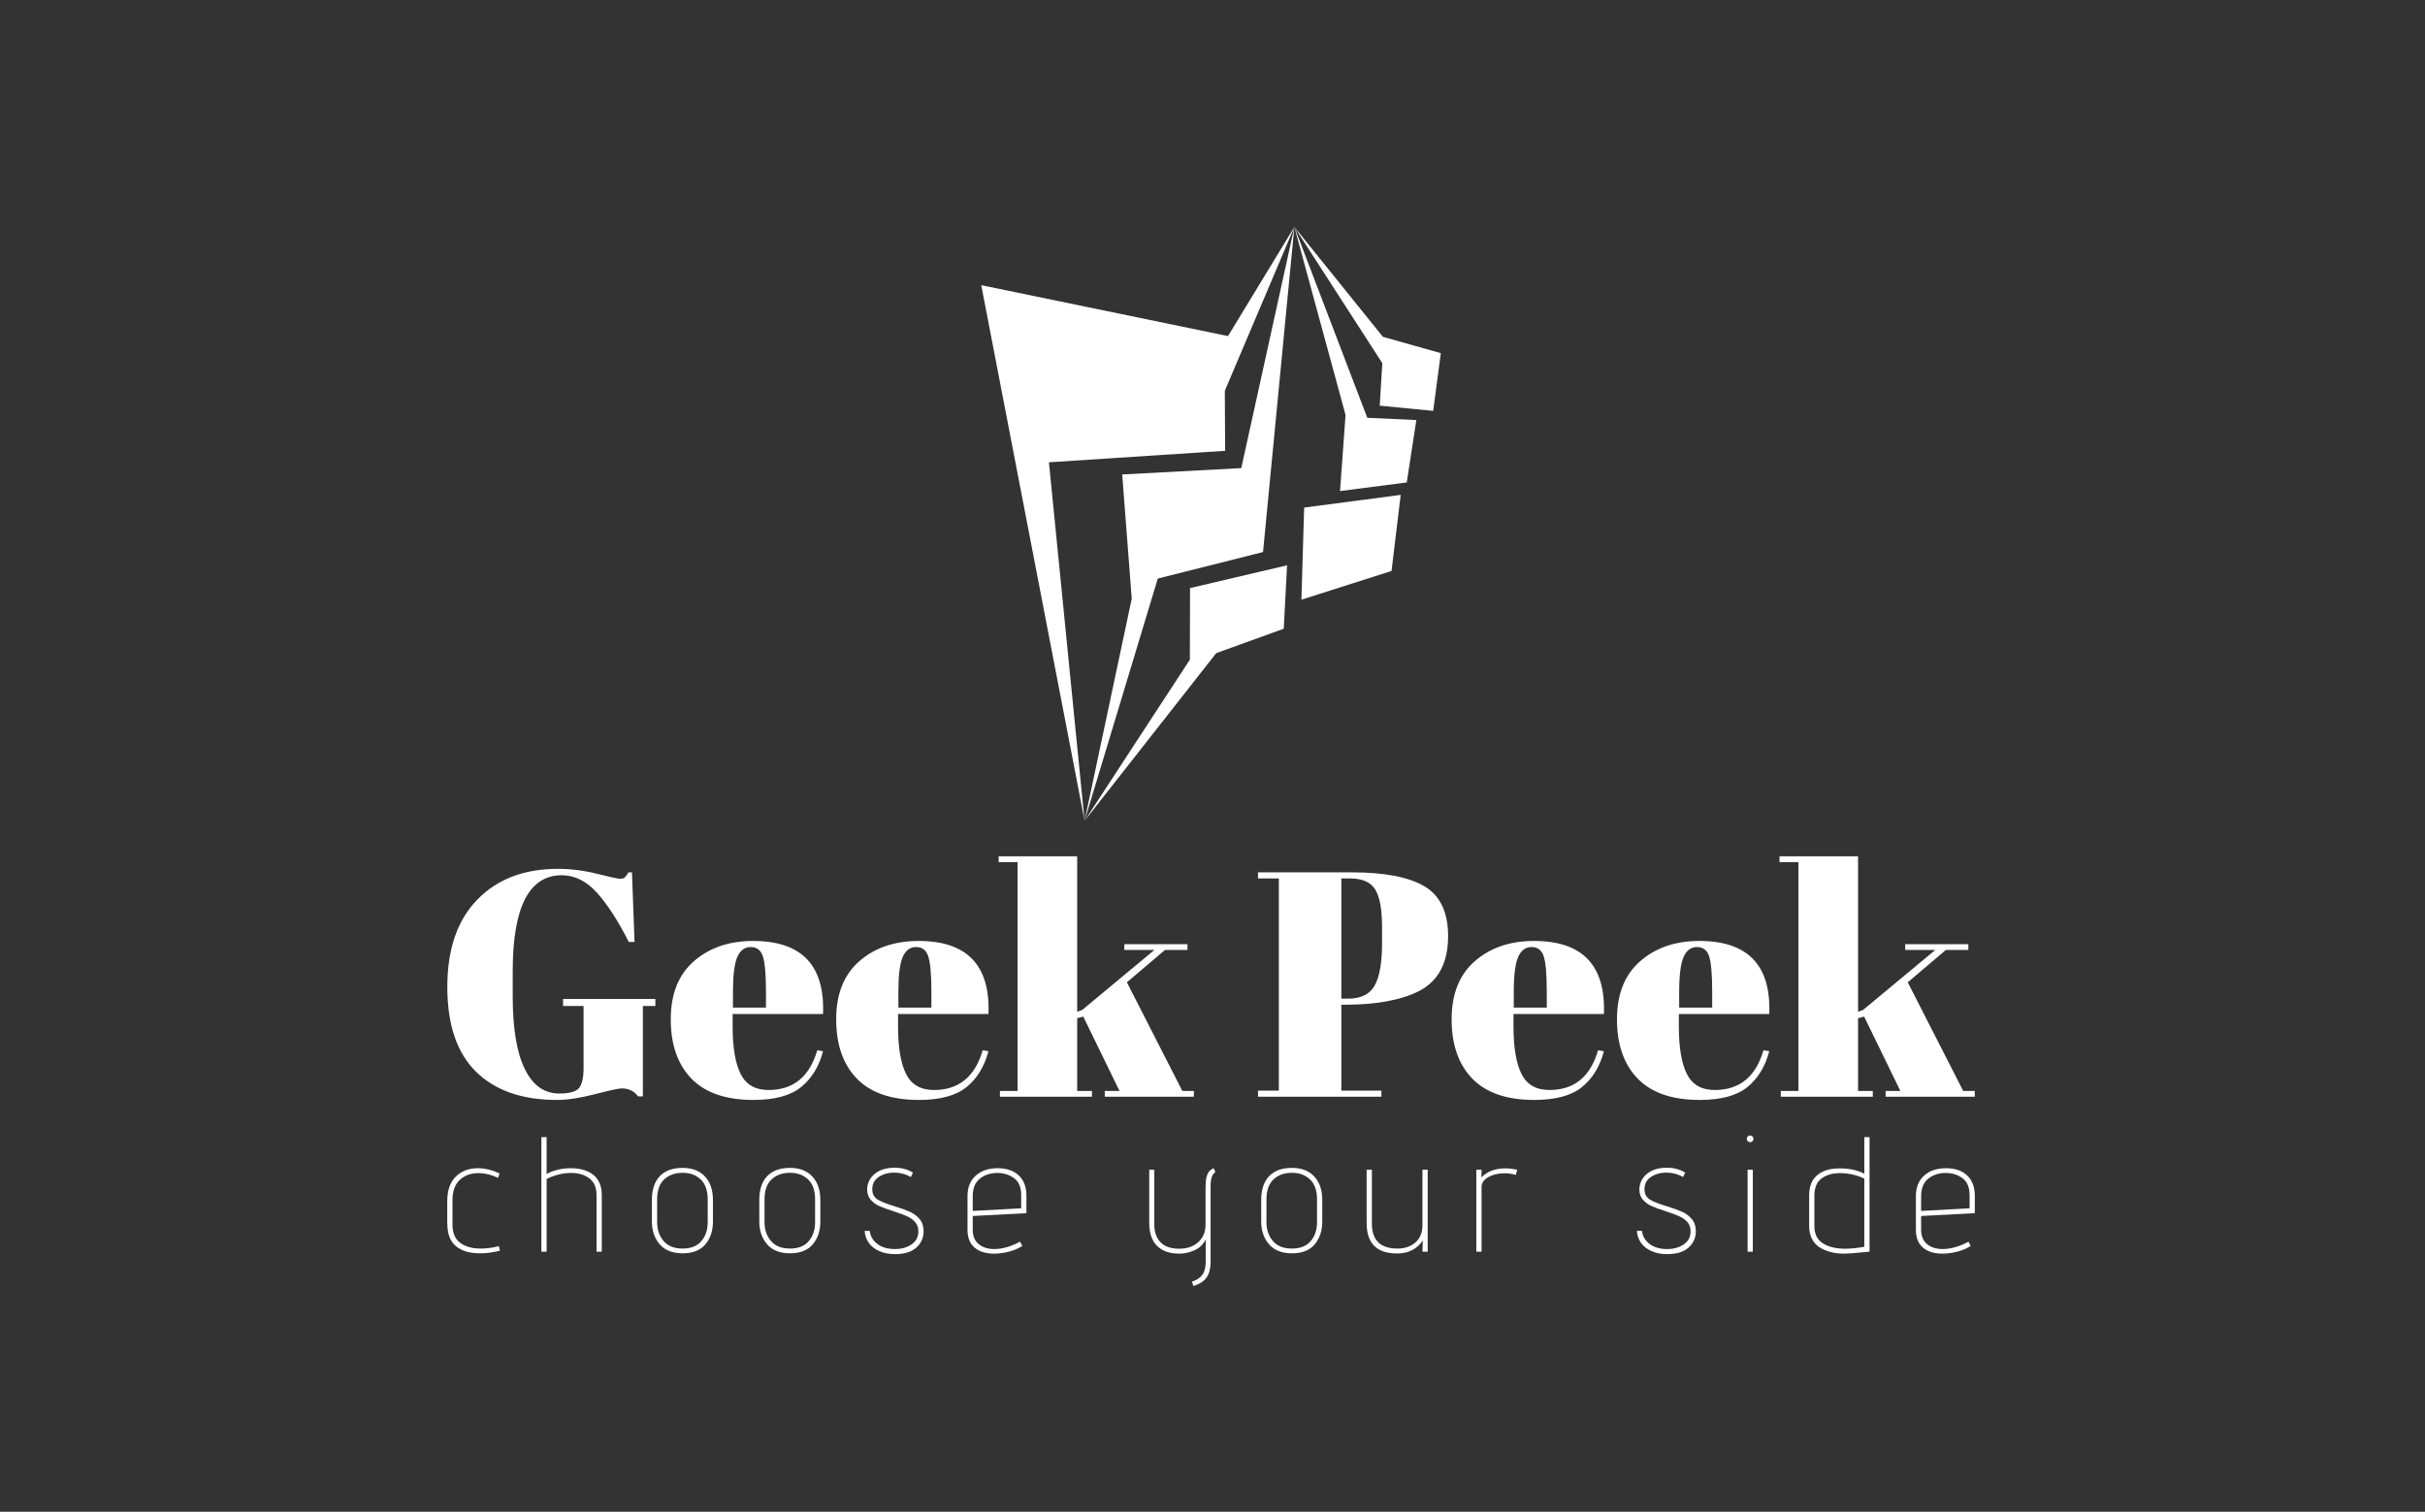<svg xmlns="http://www.w3.org/2000/svg" version="1.1" xmlns:xlink="http://www.w3.org/1999/xlink" xmlns:svgjs="http://svgjs.dev/svgjs" width="2000" height="1247" viewBox="0 0 2000 1247"><rect x="0" y="0" width="2000" height="1247" fill="#333333" stroke="none"/><g transform="matrix(1,0,0,1,-1.212,0.505)"><svg viewBox="0 0 396 247" data-background-color="#b19dd0" preserveAspectRatio="xMidYMid meet" height="1247" width="2000" xmlns="http://www.w3.org/2000/svg" xmlns:xlink="http://www.w3.org/1999/xlink"><g id="tight-bounds" transform="matrix(1,0,0,1,0.24,-0.1)"><svg viewBox="0 0 395.52 247.2" height="247.2" width="395.52"><g><svg></svg></g><g><svg viewBox="0 0 395.52 247.2" height="247.2" width="395.52"><g transform="matrix(1,0,0,1,72.988,37.08)"><svg viewBox="0 0 249.544 173.04" height="173.04" width="249.544"><g><svg viewBox="0 0 249.544 173.04" height="173.04" width="249.544"><g><svg viewBox="0 0 395.52 274.263" height="173.04" width="249.544"><g transform="matrix(1,0,0,1,0,162.988)"><svg viewBox="0 0 395.52 111.275" height="111.275" width="395.52"><g id="textblocktransform"><svg viewBox="0 0 395.52 111.275" height="111.275" width="395.52" id="textblock"><g><svg viewBox="0 0 395.52 63.084" height="63.084" width="395.52"><g transform="matrix(1,0,0,1,0,0)"><svg width="395.52" viewBox="2.05 -37.5 238.23 38" height="63.084" data-palette-color="#000000"><path d="M19.5-0.5L19.5-0.5Q21.95-0.5 22.63-1.4 23.3-2.3 23.3-4.45L23.3-4.45 23.3-14.15 20.1-14.15 20.1-15.25 34.5-15.25 34.5-14.15 32.55-14.15 32.55-0.05 31.8-0.05Q30.9-1.3 29.25-1.3L29.25-1.3Q28.55-1.3 25.08-0.4 21.6 0.5 19.15 0.5L19.15 0.5Q11 0.5 6.53-3.9 2.05-8.3 2.05-17.13 2.05-25.95 6.73-30.75 11.4-35.55 19.3-35.55L19.3-35.55Q22.35-35.55 25.43-34.77 28.5-34 29-34 29.5-34 29.75-34.23 30-34.45 30.3-35L30.3-35 30.85-35 31.25-24.15 30.35-24.15Q27.9-29 25.43-31.78 22.95-34.55 19.9-34.55L19.9-34.55Q12.25-34.55 12.25-19.6L12.25-19.6 12.25-15.65Q12.25-8.15 14.13-4.33 16-0.5 19.5-0.5ZM49.8 0.5Q43.35 0.5 40.12-2.83 36.9-6.15 36.9-12.08 36.9-18 40.52-21.15 44.15-24.3 49.75-24.3L49.75-24.3Q61.1-24.3 60.65-12.9L60.65-12.9 46.55-12.9 46.55-10.95Q46.55-6.05 47.8-3.55 49.05-1.05 52.15-1.05L52.15-1.05Q57.95-1.05 59.75-7.25L59.75-7.25 60.65-7.1Q59.7-3.5 57.22-1.5 54.75 0.5 49.8 0.5L49.8 0.5ZM46.6-16.35L46.6-13.9 51.75-13.9 51.75-16.35Q51.75-20.4 51.27-21.88 50.8-23.35 49.37-23.35 47.95-23.35 47.27-21.78 46.6-20.2 46.6-16.35L46.6-16.35ZM75.6 0.5Q69.15 0.5 65.92-2.83 62.7-6.15 62.7-12.08 62.7-18 66.32-21.15 69.95-24.3 75.55-24.3L75.55-24.3Q86.9-24.3 86.45-12.9L86.45-12.9 72.35-12.9 72.35-10.95Q72.35-6.05 73.6-3.55 74.85-1.05 77.95-1.05L77.95-1.05Q83.75-1.05 85.55-7.25L85.55-7.25 86.45-7.1Q85.5-3.5 83.02-1.5 80.55 0.5 75.6 0.5L75.6 0.5ZM72.4-16.35L72.4-13.9 77.55-13.9 77.55-16.35Q77.55-20.4 77.07-21.88 76.6-23.35 75.17-23.35 73.75-23.35 73.07-21.78 72.4-20.2 72.4-16.35L72.4-16.35ZM118.49 0L104.59 0 104.59-0.9 106.89-0.9 101.24-12.5 100.29-12.25 100.29-0.9 102.59-0.9 102.59 0 88.24 0 88.24-0.9 90.99-0.9 90.99-36.6 88.04-36.6 88.04-37.5 100.29-37.5 100.29-13.25 101.09-13.55 112.34-22.9 107.64-22.9 107.64-23.8 117.49-23.8 117.49-22.9 113.99-22.9 108.04-17.85 116.69-0.9 118.49-0.9 118.49 0ZM128.49-34.05L128.49-35 143.19-35Q150.74-35 154.44-32.83 158.14-30.65 158.14-25.05L158.14-25.05Q158.14-18.85 153.64-16.5L153.64-16.5Q149.44-14.35 141.89-14.35L141.89-14.35 141.49-14.35 141.49-0.95 147.74-0.95 147.74 0 128.49 0 128.49-0.95 131.74-0.95 131.74-34.05 128.49-34.05ZM142.84-34.05L141.49-34.05 141.49-15.3 142.54-15.3Q145.54-15.3 146.69-17.35 147.84-19.4 147.84-24L147.84-24 147.84-26.4Q147.84-30.65 146.76-32.35 145.69-34.05 142.84-34.05L142.84-34.05ZM171.59 0.5Q165.13 0.5 161.91-2.83 158.69-6.15 158.69-12.08 158.69-18 162.31-21.15 165.94-24.3 171.53-24.3L171.53-24.3Q182.88-24.3 182.44-12.9L182.44-12.9 168.34-12.9 168.34-10.95Q168.34-6.05 169.59-3.55 170.84-1.05 173.94-1.05L173.94-1.05Q179.74-1.05 181.53-7.25L181.53-7.25 182.44-7.1Q181.49-3.5 179.01-1.5 176.53 0.5 171.59 0.5L171.59 0.5ZM168.38-16.35L168.38-13.9 173.53-13.9 173.53-16.35Q173.53-20.4 173.06-21.88 172.59-23.35 171.16-23.35 169.74-23.35 169.06-21.78 168.38-20.2 168.38-16.35L168.38-16.35ZM197.38 0.5Q190.93 0.5 187.71-2.83 184.48-6.15 184.48-12.08 184.48-18 188.11-21.15 191.73-24.3 197.33-24.3L197.33-24.3Q208.68-24.3 208.23-12.9L208.23-12.9 194.13-12.9 194.13-10.95Q194.13-6.05 195.38-3.55 196.63-1.05 199.73-1.05L199.73-1.05Q205.53-1.05 207.33-7.25L207.33-7.25 208.23-7.1Q207.28-3.5 204.81-1.5 202.33 0.5 197.38 0.5L197.38 0.5ZM194.18-16.35L194.18-13.9 199.33-13.9 199.33-16.35Q199.33-20.4 198.86-21.88 198.38-23.35 196.96-23.35 195.53-23.35 194.86-21.78 194.18-20.2 194.18-16.35L194.18-16.35ZM240.28 0L226.38 0 226.38-0.9 228.68-0.9 223.03-12.5 222.08-12.25 222.08-0.9 224.38-0.9 224.38 0 210.03 0 210.03-0.9 212.78-0.9 212.78-36.6 209.83-36.6 209.83-37.5 222.08-37.5 222.08-13.25 222.88-13.55 234.13-22.9 229.43-22.9 229.43-23.8 239.28-23.8 239.28-22.9 235.78-22.9 229.83-17.85 238.48-0.9 240.28-0.9 240.28 0Z" opacity="1" transform="matrix(1,0,0,1,0,0)" fill="#ffffff" class="wordmark-text-0" data-fill-palette-color="primary" id="text-0"></path></svg></g></svg></g><g transform="matrix(1,0,0,1,0,72.289)"><svg viewBox="0 0 395.52 38.986" height="38.986" width="395.52"><g transform="matrix(1,0,0,1,0,0)"><svg width="395.52" viewBox="1.8 -35.5 466.68 46" height="38.986" data-palette-color="#000000"><path d="M17.9-0.3Q14.8 0.5 11.9 0.5L11.9 0.5Q9.2 0.5 7.4-0.1L7.4-0.1Q4.45-1.1 3.13-3.18 1.8-5.25 1.8-9L1.8-9 1.8-15.4Q1.8-20.35 4.4-22.93 7-25.5 11.1-25.5L11.1-25.5Q14.35-25.5 17.8-23.9L17.8-23.9 17.3-22.55Q14.3-24 11.3-24L11.3-24Q7.85-24 5.63-21.93 3.4-19.85 3.4-15.7L3.4-15.7 3.4-8.45Q3.35-4.5 5.73-2.73 8.1-0.95 11.95-0.95L11.95-0.95Q14.8-0.95 17.55-1.7L17.55-1.7 17.9-0.3ZM47.41 0L47.41-17.3Q47.41-20.75 45.21-22.4 43.01-24.05 39.61-24.05L39.61-24.05Q37.66-24.05 35.71-23.55 33.76-23.05 32.16-22.2L32.16-22.2 32.16 0 30.56 0 30.56-35 32.16-35 32.16-23.75Q33.71-24.6 35.61-25.05 37.51-25.5 39.51-25.5L39.51-25.5Q42.61-25.5 44.76-24.5L44.76-24.5Q49.01-22.55 49.01-17.3L49.01-17.3 49.01 0 47.41 0ZM82.97-9.2Q82.97-5 80.67-2.25 78.37 0.5 73.72 0.5L73.72 0.5Q69.07 0.5 66.69-2.27 64.32-5.05 64.32-9.2L64.32-9.2 64.32-15.8Q64.32-20.55 66.74-23.08 69.17-25.6 73.72-25.6L73.72-25.6Q78.07-25.6 80.52-22.98 82.97-20.35 82.97-15.8L82.97-15.8 82.97-9.2ZM81.37-15.95Q81.37-20.05 79.22-22.08 77.07-24.1 73.72-24.1L73.72-24.1Q70.22-24.1 68.07-22.08 65.92-20.05 65.92-15.95L65.92-15.95 65.92-9Q65.92-5.6 67.87-3.28 69.82-0.95 73.72-0.95L73.72-0.95Q77.52-0.95 79.44-3.23 81.37-5.5 81.37-9L81.37-9 81.37-15.95ZM115.78-9.2Q115.78-5 113.48-2.25 111.18 0.5 106.53 0.5L106.53 0.5Q101.88 0.5 99.5-2.27 97.13-5.05 97.13-9.2L97.13-9.2 97.13-15.8Q97.13-20.55 99.55-23.08 101.98-25.6 106.53-25.6L106.53-25.6Q110.88-25.6 113.33-22.98 115.78-20.35 115.78-15.8L115.78-15.8 115.78-9.2ZM114.18-15.95Q114.18-20.05 112.03-22.08 109.88-24.1 106.53-24.1L106.53-24.1Q103.03-24.1 100.88-22.08 98.73-20.05 98.73-15.95L98.73-15.95 98.73-9Q98.73-5.6 100.68-3.28 102.63-0.95 106.53-0.95L106.53-0.95Q110.33-0.95 112.25-3.23 114.18-5.5 114.18-9L114.18-9 114.18-15.95ZM130.88-6.35Q131.13-3.95 133.18-2.38 135.23-0.8 138.58-0.8L138.58-0.8Q141.63-0.8 143.68-2.25 145.73-3.7 145.73-6.2L145.73-6.2Q145.73-7.95 144.71-9.08 143.68-10.2 142.21-10.85 140.73-11.5 138.13-12.35L138.13-12.35Q135.48-13.2 133.88-13.9 132.28-14.6 131.18-15.85 130.08-17.1 130.08-19L130.08-19Q130.08-20.65 130.96-22.15 131.83-23.65 133.73-24.65 135.63-25.65 138.48-25.65L138.48-25.65Q140.03-25.65 141.28-25.33 142.53-25 143.23-24.63 143.93-24.25 144.08-24.15L144.08-24.15 143.43-22.8Q143.28-22.9 142.61-23.23 141.93-23.55 140.81-23.85 139.68-24.15 138.33-24.15L138.33-24.15Q135.53-24.15 133.48-22.73 131.43-21.3 131.68-18.55L131.68-18.55Q131.83-16.75 133.51-15.8 135.18-14.85 138.53-13.85L138.53-13.85Q141.33-13 143.11-12.2 144.88-11.4 146.11-9.95 147.33-8.5 147.33-6.25L147.33-6.25Q147.33-3.25 145.11-1.25 142.88 0.75 138.58 0.75L138.58 0.75Q135.73 0.75 133.66-0.23 131.58-1.2 130.51-2.8 129.43-4.4 129.33-6.35L129.33-6.35 130.88-6.35ZM177.49-1.75Q175.69-0.6 173.39 0 171.09 0.6 168.79 0.6L168.79 0.6Q165.09 0.6 162.92-1.23 160.74-3.05 160.74-6.7L160.74-6.7 160.74-16.95Q160.74-21 163.27-23.25 165.79-25.5 169.94-25.5L169.94-25.5Q174.09-25.5 176.42-23.28 178.74-21.05 178.74-17.1L178.74-17.1 178.74-11.75 162.34-10.9 162.34-6.65Q162.34-3.8 164.17-2.3 165.99-0.8 168.94-0.8L168.94-0.8Q170.74-0.8 172.77-1.38 174.79-1.95 176.79-3.05L176.79-3.05 177.49-1.75ZM177.14-17.25Q177.14-20.9 174.94-22.48 172.74-24.05 169.89-24.05L169.89-24.05Q166.74-24.05 164.54-22.33 162.34-20.6 162.34-16.95L162.34-16.95 162.34-12.45 177.14-13.25 177.14-17.25ZM229.31 9.15Q231.36 8.55 232.44 7.13 233.51 5.7 233.51 3.15L233.51 3.15 233.51-3.7Q232.31-1.4 230.04-0.4 227.76 0.6 225.41 0.6L225.41 0.6Q221.01 0.6 218.64-1.78 216.26-4.15 216.26-8.8L216.26-8.8 216.26-25.05 217.81-25.05 217.81-8.3Q217.81-4.85 219.71-2.88 221.61-0.9 225.41-0.9L225.41-0.9Q229.01-0.9 231.24-2.9 233.46-4.9 233.46-8.3L233.46-8.3 233.46-18.45Q233.46-20.65 233.59-21.85 233.71-23.05 234.24-24.03 234.76-25 235.96-25.5L235.96-25.5 236.46-24.3Q235.01-23.4 235.01-20.15L235.01-20.15 235.01 3.05Q235.01 6.1 233.81 7.85 232.61 9.6 229.76 10.5L229.76 10.5 229.31 9.15ZM269.12-9.2Q269.12-5 266.82-2.25 264.52 0.5 259.87 0.5L259.87 0.5Q255.22 0.5 252.84-2.27 250.47-5.05 250.47-9.2L250.47-9.2 250.47-15.8Q250.47-20.55 252.89-23.08 255.32-25.6 259.87-25.6L259.87-25.6Q264.22-25.6 266.67-22.98 269.12-20.35 269.12-15.8L269.12-15.8 269.12-9.2ZM267.52-15.95Q267.52-20.05 265.37-22.08 263.22-24.1 259.87-24.1L259.87-24.1Q256.37-24.1 254.22-22.08 252.07-20.05 252.07-15.95L252.07-15.95 252.07-9Q252.07-5.6 254.02-3.28 255.97-0.95 259.87-0.95L259.87-0.95Q263.67-0.95 265.59-3.23 267.52-5.5 267.52-9L267.52-9 267.52-15.95ZM299.73 0L299.83-3.45Q298.63-1.55 296.65-0.5 294.68 0.55 292.08 0.55L292.08 0.55Q287.28 0.55 284.98-1.78 282.68-4.1 282.68-8.75L282.68-8.75 282.68-25.05 284.28-25.05 284.28-8.6Q284.28-0.95 292.08-0.95L292.08-0.95Q295.48-0.95 297.6-2.83 299.73-4.7 299.73-8.1L299.73-8.1 299.73-25.05 301.33-25.05 301.33 0 299.73 0ZM316.19 0L316.19-25.05 317.79-25.05 317.74-22.7Q320.49-25.45 324.99-25.45L324.99-25.45Q326.69-25.45 328.69-25.05L328.69-25.05 328.24-23.45Q326.69-23.95 324.84-23.95L324.84-23.95Q321.94-23.95 319.86-22.78 317.79-21.6 317.79-19.85L317.79-19.85 317.79 0 316.19 0ZM366.8-6.35Q367.05-3.95 369.1-2.38 371.15-0.8 374.5-0.8L374.5-0.8Q377.55-0.8 379.6-2.25 381.65-3.7 381.65-6.2L381.65-6.2Q381.65-7.95 380.63-9.08 379.6-10.2 378.13-10.85 376.65-11.5 374.05-12.35L374.05-12.35Q371.4-13.2 369.8-13.9 368.2-14.6 367.1-15.85 366-17.1 366-19L366-19Q366-20.65 366.88-22.15 367.75-23.65 369.65-24.65 371.55-25.65 374.4-25.65L374.4-25.65Q375.95-25.65 377.2-25.33 378.45-25 379.15-24.63 379.85-24.25 380-24.15L380-24.15 379.35-22.8Q379.2-22.9 378.53-23.23 377.85-23.55 376.73-23.85 375.6-24.15 374.25-24.15L374.25-24.15Q371.45-24.15 369.4-22.73 367.35-21.3 367.6-18.55L367.6-18.55Q367.75-16.75 369.43-15.8 371.1-14.85 374.45-13.85L374.45-13.85Q377.25-13 379.03-12.2 380.8-11.4 382.03-9.95 383.25-8.5 383.25-6.25L383.25-6.25Q383.25-3.25 381.03-1.25 378.8 0.75 374.5 0.75L374.5 0.75Q371.65 0.75 369.58-0.23 367.5-1.2 366.43-2.8 365.35-4.4 365.25-6.35L365.25-6.35 366.8-6.35ZM399.86-33.45Q399.41-33.45 399.11-33.75 398.81-34.05 398.81-34.5L398.81-34.5Q398.81-34.9 399.11-35.2 399.41-35.5 399.86-35.5L399.86-35.5Q400.26-35.5 400.56-35.2 400.86-34.9 400.86-34.5L400.86-34.5Q400.86-34.05 400.56-33.75 400.26-33.45 399.86-33.45L399.86-33.45ZM399.06 0L399.06-25.05 400.66-25.05 400.66 0 399.06 0ZM434.72-35L436.32-35 436.32 0 433.57 0.25Q430.32 0.6 428.47 0.6L428.47 0.6Q426.62 0.6 425 0.25 423.37-0.1 421.77-0.9L421.77-0.9Q419.97-1.8 418.92-3.55 417.87-5.3 417.87-7.85L417.87-7.85 417.87-17.3Q417.87-22.55 422.12-24.5L422.12-24.5Q424.07-25.45 427.27-25.45L427.27-25.45Q429.32-25.45 431.32-25.03 433.32-24.6 434.72-23.8L434.72-23.8 434.72-35ZM434.72-22.3Q433.32-23.05 431.3-23.53 429.27-24 427.27-24L427.27-24Q423.87-24 421.67-22.38 419.47-20.75 419.47-17.15L419.47-17.15 419.47-7.8Q419.47-4.15 422.1-2.53 424.72-0.9 428.92-0.9L428.92-0.9Q431.47-0.9 434.72-1.5L434.72-1.5 434.72-22.3ZM467.23-1.75Q465.43-0.6 463.13 0 460.83 0.6 458.53 0.6L458.53 0.6Q454.83 0.6 452.65-1.23 450.48-3.05 450.48-6.7L450.48-6.7 450.48-16.95Q450.48-21 453-23.25 455.53-25.5 459.68-25.5L459.68-25.5Q463.83-25.5 466.15-23.28 468.48-21.05 468.48-17.1L468.48-17.1 468.48-11.75 452.08-10.9 452.08-6.65Q452.08-3.8 453.9-2.3 455.73-0.8 458.68-0.8L458.68-0.8Q460.48-0.8 462.5-1.38 464.53-1.95 466.53-3.05L466.53-3.05 467.23-1.75ZM466.88-17.25Q466.88-20.9 464.68-22.48 462.48-24.05 459.63-24.05L459.63-24.05Q456.48-24.05 454.28-22.33 452.08-20.6 452.08-16.95L452.08-16.95 452.08-12.45 466.88-13.25 466.88-17.25Z" opacity="1" transform="matrix(1,0,0,1,0,0)" fill="#ffffff" class="slogan-text-1" data-fill-palette-color="secondary" id="text-1"></path></svg></g></svg></g></svg></g></svg></g><g transform="matrix(1,0,0,1,138.263,0)"><svg viewBox="0 0 118.994 153.783" height="153.783" width="118.994"><g><svg xmlns="http://www.w3.org/2000/svg" xmlns:xlink="http://www.w3.org/1999/xlink" version="1.1" x="0" y="0" viewBox="12.983 1 75.686 97.813" enable-background="new 0 0 100 100" xml:space="preserve" height="153.783" width="118.994" class="icon-icon-0" data-fill-palette-color="accent" id="icon-0"><g fill="#000000" data-fill-palette-color="accent"><polygon fill-rule="evenodd" clip-rule="evenodd" points="12.983,10.59 30.001,98.813 24.129,39.764 53.15,37.872 53.096,27.989    64.549,1 53.622,18.977  " fill="#ffffff" data-fill-palette-color="accent"></polygon><polygon fill-rule="evenodd" clip-rule="evenodd" points="59.389,54.548 64.549,1.007 55.809,40.723 36.197,41.768 37.767,62.23    30.001,98.813 42.058,58.914  " fill="#ffffff" data-fill-palette-color="accent"></polygon><polygon fill-rule="evenodd" clip-rule="evenodd" points="62.8,67.182 63.349,56.729 47.37,60.484 47.338,72.281 30.001,98.813    51.681,71.197  " fill="#ffffff" data-fill-palette-color="accent"></polygon><polygon fill-rule="evenodd" clip-rule="evenodd" points="65.711,62.394 80.552,57.663 82.061,45.131 66.162,47.226  " fill="#ffffff" data-fill-palette-color="accent"></polygon><polygon fill-rule="evenodd" clip-rule="evenodd" points="72.07,44.502 83.058,43.085 84.639,32.807 76.56,32.434 64.549,1    72.979,31.967  " fill="#ffffff" data-fill-palette-color="accent"></polygon><polygon fill-rule="evenodd" clip-rule="evenodd" points="87.413,31.294 88.669,21.788 79.125,19.094 64.549,1 79.032,23.437    78.61,30.437  " fill="#ffffff" data-fill-palette-color="accent"></polygon></g></svg></g></svg></g><g></g></svg></g></svg></g></svg></g><g></g></svg></g><defs></defs></svg><rect width="395.52" height="247.2" fill="none" stroke="none" visibility="hidden"></rect></g></svg></g></svg>